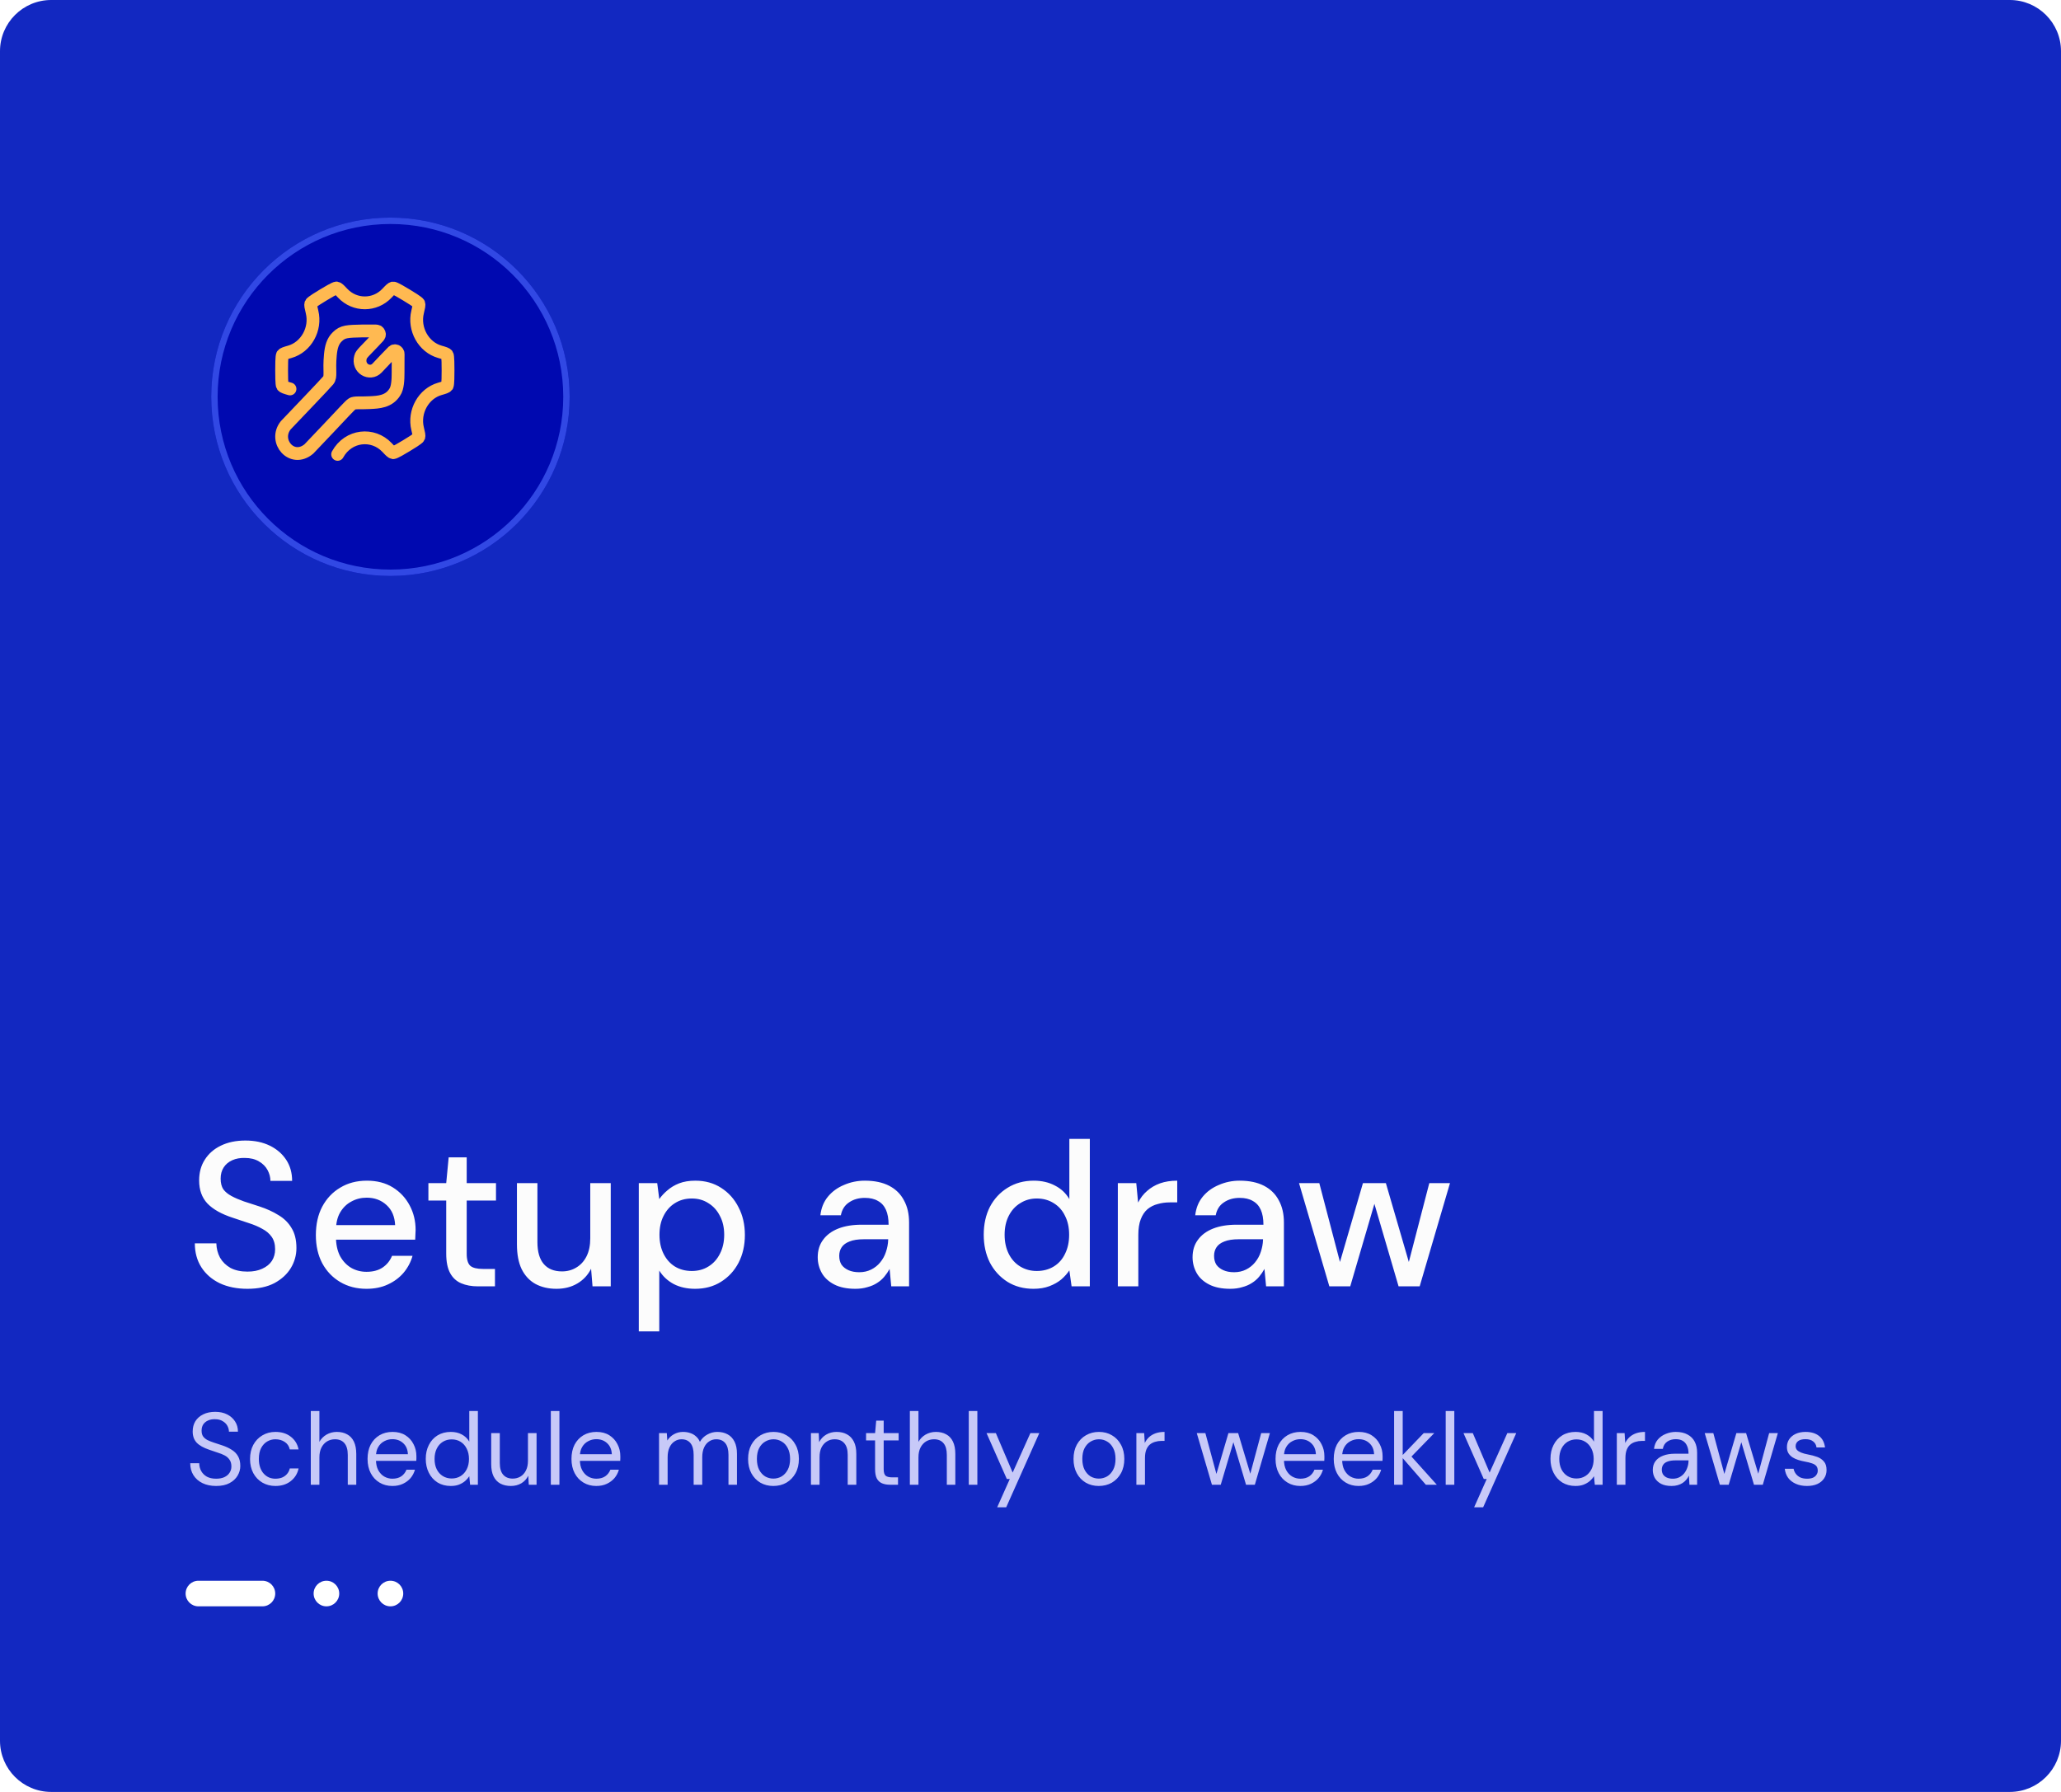 <svg width="322" height="280" viewBox="0 0 322 280" fill="none" xmlns="http://www.w3.org/2000/svg">
<path d="M0 8C0 3.582 3.582 0 8 0H314C318.418 0 322 3.582 322 8V272C322 276.418 318.418 280 314 280H8C3.582 280 0 276.418 0 272V8Z" fill="#1228C1"/>
<g filter="url(#filter0_d_1677_15295)">
<circle cx="57" cy="58" r="28" fill="#0009B0"/>
<circle cx="57" cy="58" r="27.5" stroke="#3148E4"/>
</g>
<path d="M52.75 71C54.429 67.958 58.276 67.599 60.468 69.924C60.957 70.444 61.202 70.704 61.419 70.735C61.637 70.766 63 69.943 63.484 69.651C63.977 69.353 65.344 68.527 65.43 68.311C65.516 68.095 65.426 67.727 65.246 66.99C64.592 64.312 66.179 61.493 68.714 60.766C69.393 60.571 69.732 60.474 69.866 60.288C70 60.102 70 58.466 70 57.868C70 57.269 70 55.633 69.866 55.447C69.732 55.261 69.393 55.164 68.714 54.97C66.178 54.243 64.59 51.424 65.244 48.745C65.424 48.008 65.514 47.64 65.428 47.424C65.342 47.208 63.975 46.383 63.482 46.085C62.998 45.793 61.635 44.97 61.417 45.001C61.2 45.032 60.955 45.292 60.465 45.812C58.568 47.824 55.43 47.824 53.533 45.812C53.043 45.292 52.798 45.032 52.581 45.001C52.363 44.97 51 45.793 50.516 46.085C50.023 46.383 48.656 47.208 48.57 47.424C48.484 47.64 48.574 48.009 48.754 48.745C49.408 51.424 47.821 54.243 45.286 54.97C44.607 55.164 44.268 55.261 44.134 55.448C44 55.633 44 57.269 44 57.868C44 58.466 44 60.102 44.134 60.288C44.268 60.474 44.607 60.571 45.285 60.766C45.293 60.768 45.301 60.77 45.309 60.773M51.281 59.435C50.813 60.009 46.04 64.984 44.636 66.461C42.686 68.923 45.603 72.371 48.255 70.155L51.453 66.789C53.247 64.901 54.729 63.26 55.01 63.112C55.353 62.849 56.445 62.997 57.771 62.915C59.175 62.849 60.735 62.767 61.671 61.29C62.139 60.633 62.197 59.337 62.195 58.171C62.193 57.271 62.187 56.398 62.201 55.79C62.217 55.134 62.201 55.115 62.061 54.969C61.898 54.763 61.562 54.756 61.421 54.887C61.234 55.052 59.322 57.08 58.91 57.514C57.818 58.663 55.821 57.596 56.328 55.79C56.398 55.38 57.131 54.723 58.379 53.41C58.941 52.753 59.409 52.507 59.253 52.097C59.034 51.522 58.785 51.768 56.679 51.711C54.261 51.768 53.559 51.768 52.701 52.622C51.981 53.308 51.729 54.231 51.614 55.462C51.375 58.007 51.776 58.827 51.281 59.435Z" stroke="#FFB951" stroke-width="2" stroke-linecap="round"/>
<path d="M38.664 201.384C37.021 201.384 35.581 201.096 34.344 200.52C33.107 199.923 32.147 199.091 31.464 198.024C30.781 196.957 30.44 195.709 30.44 194.28H33.8C33.821 195.091 34.013 195.837 34.376 196.52C34.76 197.181 35.304 197.715 36.008 198.12C36.733 198.504 37.619 198.696 38.664 198.696C39.56 198.696 40.328 198.547 40.968 198.248C41.629 197.949 42.131 197.544 42.472 197.032C42.813 196.499 42.984 195.891 42.984 195.208C42.984 194.419 42.803 193.768 42.44 193.256C42.077 192.744 41.587 192.328 40.968 192.008C40.371 191.667 39.667 191.368 38.856 191.112C38.067 190.856 37.235 190.579 36.36 190.28C34.589 189.704 33.267 188.957 32.392 188.04C31.539 187.123 31.112 185.928 31.112 184.456C31.112 183.197 31.411 182.109 32.008 181.192C32.605 180.253 33.437 179.528 34.504 179.016C35.592 178.483 36.872 178.216 38.344 178.216C39.795 178.216 41.064 178.483 42.152 179.016C43.24 179.549 44.093 180.285 44.712 181.224C45.331 182.163 45.64 183.261 45.64 184.52H42.248C42.248 183.944 42.099 183.379 41.8 182.824C41.501 182.269 41.053 181.821 40.456 181.48C39.859 181.117 39.123 180.936 38.248 180.936C37.523 180.915 36.872 181.032 36.296 181.288C35.72 181.544 35.272 181.917 34.952 182.408C34.632 182.899 34.472 183.485 34.472 184.168C34.472 184.851 34.611 185.405 34.888 185.832C35.187 186.237 35.613 186.589 36.168 186.888C36.723 187.187 37.363 187.464 38.088 187.72C38.835 187.955 39.656 188.221 40.552 188.52C41.661 188.883 42.643 189.331 43.496 189.864C44.371 190.376 45.053 191.048 45.544 191.88C46.056 192.691 46.312 193.736 46.312 195.016C46.312 196.125 46.024 197.16 45.448 198.12C44.872 199.08 44.019 199.869 42.888 200.488C41.757 201.085 40.349 201.384 38.664 201.384ZM57.253 201.384C55.717 201.384 54.352 201.032 53.157 200.328C51.963 199.624 51.024 198.643 50.341 197.384C49.68 196.125 49.349 194.664 49.349 193C49.349 191.293 49.68 189.811 50.341 188.552C51.024 187.272 51.963 186.28 53.157 185.576C54.352 184.851 55.739 184.488 57.317 184.488C58.896 184.488 60.251 184.84 61.381 185.544C62.512 186.248 63.387 187.187 64.005 188.36C64.624 189.512 64.933 190.792 64.933 192.2C64.933 192.413 64.923 192.648 64.901 192.904C64.901 193.139 64.891 193.405 64.869 193.704H51.685V191.432H61.733C61.669 190.088 61.221 189.043 60.389 188.296C59.557 187.528 58.523 187.144 57.285 187.144C56.411 187.144 55.611 187.347 54.885 187.752C54.16 188.136 53.573 188.712 53.125 189.48C52.699 190.227 52.485 191.176 52.485 192.328V193.224C52.485 194.419 52.699 195.432 53.125 196.264C53.573 197.075 54.16 197.693 54.885 198.12C55.611 198.525 56.4 198.728 57.253 198.728C58.277 198.728 59.12 198.504 59.781 198.056C60.443 197.608 60.933 197 61.253 196.232H64.453C64.176 197.213 63.707 198.099 63.045 198.888C62.384 199.656 61.563 200.264 60.581 200.712C59.621 201.16 58.512 201.384 57.253 201.384ZM74.675 201C73.672 201 72.798 200.84 72.051 200.52C71.304 200.2 70.728 199.667 70.323 198.92C69.918 198.173 69.715 197.16 69.715 195.88V187.592H66.931V184.872H69.715L70.099 180.84H72.915V184.872H77.491V187.592H72.915V195.912C72.915 196.829 73.107 197.459 73.491 197.8C73.875 198.12 74.536 198.28 75.475 198.28H77.331V201H74.675ZM86.94 201.384C85.681 201.384 84.582 201.128 83.644 200.616C82.726 200.104 82.012 199.336 81.5 198.312C81.009 197.288 80.764 195.997 80.764 194.44V184.872H83.964V194.088C83.964 195.603 84.294 196.744 84.956 197.512C85.617 198.28 86.566 198.664 87.804 198.664C88.636 198.664 89.382 198.461 90.044 198.056C90.726 197.651 91.26 197.064 91.644 196.296C92.028 195.528 92.22 194.589 92.22 193.48V184.872H95.42V201H92.572L92.348 198.248C91.857 199.229 91.142 199.997 90.204 200.552C89.265 201.107 88.177 201.384 86.94 201.384ZM99.801 208.04V184.872H102.681L103.001 187.368C103.342 186.877 103.769 186.419 104.281 185.992C104.793 185.544 105.401 185.181 106.105 184.904C106.83 184.627 107.673 184.488 108.633 184.488C110.169 184.488 111.513 184.861 112.665 185.608C113.838 186.355 114.745 187.368 115.385 188.648C116.046 189.907 116.377 191.347 116.377 192.968C116.377 194.589 116.046 196.04 115.385 197.32C114.724 198.579 113.806 199.571 112.633 200.296C111.481 201.021 110.137 201.384 108.601 201.384C107.342 201.384 106.233 201.139 105.273 200.648C104.313 200.136 103.556 199.432 103.001 198.536V208.04H99.801ZM108.089 198.6C109.07 198.6 109.934 198.365 110.681 197.896C111.449 197.427 112.046 196.765 112.473 195.912C112.921 195.059 113.145 194.067 113.145 192.936C113.145 191.805 112.921 190.824 112.473 189.992C112.046 189.139 111.449 188.477 110.681 188.008C109.934 187.517 109.07 187.272 108.089 187.272C107.086 187.272 106.201 187.517 105.433 188.008C104.686 188.477 104.1 189.139 103.673 189.992C103.246 190.824 103.033 191.805 103.033 192.936C103.033 194.067 103.246 195.059 103.673 195.912C104.1 196.765 104.686 197.427 105.433 197.896C106.201 198.365 107.086 198.6 108.089 198.6ZM133.645 201.384C132.322 201.384 131.224 201.16 130.349 200.712C129.474 200.264 128.824 199.667 128.397 198.92C127.97 198.152 127.757 197.331 127.757 196.456C127.757 195.389 128.034 194.483 128.589 193.736C129.144 192.968 129.933 192.381 130.957 191.976C131.981 191.571 133.208 191.368 134.637 191.368H138.829C138.829 190.429 138.69 189.651 138.413 189.032C138.136 188.413 137.72 187.955 137.165 187.656C136.632 187.336 135.949 187.176 135.117 187.176C134.157 187.176 133.336 187.411 132.653 187.88C131.97 188.328 131.544 189 131.373 189.896H128.173C128.301 188.765 128.685 187.805 129.325 187.016C129.986 186.205 130.829 185.587 131.853 185.16C132.877 184.712 133.965 184.488 135.117 184.488C136.632 184.488 137.901 184.755 138.925 185.288C139.949 185.821 140.717 186.579 141.229 187.56C141.762 188.52 142.029 189.672 142.029 191.016V201H139.245L138.989 198.28C138.754 198.707 138.477 199.112 138.157 199.496C137.837 199.88 137.453 200.211 137.005 200.488C136.578 200.765 136.077 200.979 135.501 201.128C134.946 201.299 134.328 201.384 133.645 201.384ZM134.253 198.792C134.936 198.792 135.554 198.653 136.109 198.376C136.664 198.099 137.133 197.725 137.517 197.256C137.922 196.765 138.221 196.221 138.413 195.624C138.626 195.005 138.744 194.376 138.765 193.736V193.64H134.957C134.04 193.64 133.293 193.757 132.717 193.992C132.162 194.205 131.757 194.504 131.501 194.888C131.245 195.272 131.117 195.72 131.117 196.232C131.117 196.765 131.234 197.224 131.469 197.608C131.725 197.971 132.088 198.259 132.557 198.472C133.026 198.685 133.592 198.792 134.253 198.792ZM161.469 201.384C159.933 201.384 158.578 201.021 157.405 200.296C156.232 199.549 155.314 198.547 154.653 197.288C154.013 196.008 153.693 194.557 153.693 192.936C153.693 191.293 154.013 189.843 154.653 188.584C155.314 187.325 156.232 186.333 157.405 185.608C158.6 184.861 159.965 184.488 161.501 184.488C162.76 184.488 163.869 184.744 164.829 185.256C165.789 185.747 166.536 186.451 167.069 187.368V177.96H170.269V201H167.421L167.069 198.504C166.749 198.995 166.333 199.464 165.821 199.912C165.309 200.339 164.69 200.691 163.965 200.968C163.24 201.245 162.408 201.384 161.469 201.384ZM161.981 198.6C162.984 198.6 163.869 198.365 164.637 197.896C165.405 197.427 165.992 196.765 166.397 195.912C166.824 195.059 167.037 194.067 167.037 192.936C167.037 191.805 166.824 190.824 166.397 189.992C165.992 189.139 165.405 188.477 164.637 188.008C163.869 187.517 162.984 187.272 161.981 187.272C161.021 187.272 160.157 187.517 159.389 188.008C158.621 188.477 158.024 189.139 157.597 189.992C157.17 190.824 156.957 191.805 156.957 192.936C156.957 194.067 157.17 195.059 157.597 195.912C158.024 196.765 158.621 197.427 159.389 197.896C160.157 198.365 161.021 198.6 161.981 198.6ZM174.645 201V184.872H177.525L177.813 187.912C178.175 187.187 178.645 186.579 179.221 186.088C179.797 185.576 180.469 185.181 181.237 184.904C182.026 184.627 182.922 184.488 183.925 184.488V187.88H182.773C182.111 187.88 181.482 187.965 180.885 188.136C180.287 188.285 179.754 188.552 179.285 188.936C178.837 189.32 178.485 189.843 178.229 190.504C177.973 191.165 177.845 191.987 177.845 192.968V201H174.645ZM192.208 201.384C190.885 201.384 189.786 201.16 188.911 200.712C188.037 200.264 187.386 199.667 186.96 198.92C186.533 198.152 186.32 197.331 186.32 196.456C186.32 195.389 186.597 194.483 187.152 193.736C187.706 192.968 188.496 192.381 189.52 191.976C190.544 191.571 191.77 191.368 193.2 191.368H197.392C197.392 190.429 197.253 189.651 196.976 189.032C196.698 188.413 196.282 187.955 195.728 187.656C195.194 187.336 194.512 187.176 193.68 187.176C192.72 187.176 191.898 187.411 191.216 187.88C190.533 188.328 190.106 189 189.936 189.896H186.736C186.864 188.765 187.248 187.805 187.888 187.016C188.549 186.205 189.392 185.587 190.416 185.16C191.44 184.712 192.528 184.488 193.68 184.488C195.194 184.488 196.464 184.755 197.488 185.288C198.512 185.821 199.28 186.579 199.792 187.56C200.325 188.52 200.592 189.672 200.592 191.016V201H197.808L197.552 198.28C197.317 198.707 197.04 199.112 196.72 199.496C196.4 199.88 196.016 200.211 195.568 200.488C195.141 200.765 194.64 200.979 194.064 201.128C193.509 201.299 192.89 201.384 192.208 201.384ZM192.816 198.792C193.498 198.792 194.117 198.653 194.672 198.376C195.226 198.099 195.696 197.725 196.08 197.256C196.485 196.765 196.784 196.221 196.976 195.624C197.189 195.005 197.306 194.376 197.328 193.736V193.64H193.52C192.602 193.64 191.856 193.757 191.28 193.992C190.725 194.205 190.32 194.504 190.064 194.888C189.808 195.272 189.68 195.72 189.68 196.232C189.68 196.765 189.797 197.224 190.032 197.608C190.288 197.971 190.65 198.259 191.12 198.472C191.589 198.685 192.154 198.792 192.816 198.792ZM207.69 201L202.954 184.872H206.122L209.642 198.312L209.034 198.28L212.938 184.872H216.522L220.426 198.28L219.818 198.312L223.306 184.872H226.538L221.802 201H218.506L214.41 187.016H215.05L210.954 201H207.69Z" fill="#FCFCFC"/>
<path d="M33.768 232.192C32.947 232.192 32.232 232.043 31.624 231.744C31.016 231.445 30.547 231.029 30.216 230.496C29.885 229.963 29.72 229.344 29.72 228.64H31.128C31.128 229.077 31.229 229.483 31.432 229.856C31.635 230.219 31.928 230.512 32.312 230.736C32.707 230.949 33.192 231.056 33.768 231.056C34.269 231.056 34.696 230.976 35.048 230.816C35.411 230.645 35.683 230.416 35.864 230.128C36.056 229.84 36.152 229.515 36.152 229.152C36.152 228.715 36.056 228.363 35.864 228.096C35.683 227.819 35.432 227.595 35.112 227.424C34.792 227.253 34.419 227.104 33.992 226.976C33.576 226.837 33.139 226.688 32.68 226.528C31.795 226.229 31.144 225.861 30.728 225.424C30.312 224.976 30.104 224.395 30.104 223.68C30.104 223.072 30.243 222.539 30.52 222.08C30.808 221.621 31.213 221.264 31.736 221.008C32.269 220.741 32.899 220.608 33.624 220.608C34.339 220.608 34.957 220.741 35.48 221.008C36.013 221.275 36.429 221.643 36.728 222.112C37.027 222.571 37.176 223.104 37.176 223.712H35.768C35.768 223.403 35.688 223.099 35.528 222.8C35.368 222.501 35.123 222.256 34.792 222.064C34.472 221.861 34.067 221.76 33.576 221.76C33.171 221.749 32.808 221.819 32.488 221.968C32.179 222.107 31.933 222.309 31.752 222.576C31.581 222.843 31.496 223.168 31.496 223.552C31.496 223.915 31.571 224.208 31.72 224.432C31.88 224.656 32.104 224.848 32.392 225.008C32.691 225.157 33.037 225.296 33.432 225.424C33.827 225.552 34.264 225.696 34.744 225.856C35.288 226.037 35.768 226.261 36.184 226.528C36.611 226.784 36.941 227.115 37.176 227.52C37.421 227.925 37.544 228.443 37.544 229.072C37.544 229.605 37.4 230.112 37.112 230.592C36.835 231.061 36.419 231.445 35.864 231.744C35.309 232.043 34.611 232.192 33.768 232.192ZM43.033 232.192C42.276 232.192 41.593 232.016 40.985 231.664C40.388 231.312 39.919 230.821 39.577 230.192C39.236 229.552 39.065 228.816 39.065 227.984C39.065 227.131 39.236 226.389 39.577 225.76C39.919 225.131 40.388 224.64 40.985 224.288C41.593 223.925 42.276 223.744 43.033 223.744C43.993 223.744 44.793 223.995 45.433 224.496C46.073 224.987 46.479 225.648 46.649 226.48H45.273C45.167 225.979 44.905 225.589 44.489 225.312C44.073 225.035 43.583 224.896 43.017 224.896C42.559 224.896 42.132 225.013 41.737 225.248C41.353 225.472 41.039 225.813 40.793 226.272C40.559 226.731 40.441 227.296 40.441 227.968C40.441 228.469 40.511 228.917 40.649 229.312C40.788 229.696 40.975 230.016 41.209 230.272C41.444 230.528 41.716 230.725 42.025 230.864C42.345 230.992 42.676 231.056 43.017 231.056C43.401 231.056 43.748 230.997 44.057 230.88C44.367 230.752 44.628 230.565 44.841 230.32C45.055 230.075 45.199 229.787 45.273 229.456H46.649C46.479 230.267 46.068 230.928 45.417 231.44C44.777 231.941 43.983 232.192 43.033 232.192ZM48.557 232V220.48H49.901V225.296C50.168 224.816 50.541 224.437 51.022 224.16C51.512 223.883 52.045 223.744 52.621 223.744C53.24 223.744 53.779 223.872 54.237 224.128C54.696 224.373 55.048 224.752 55.294 225.264C55.539 225.776 55.661 226.421 55.661 227.2V232H54.334V227.344C54.334 226.533 54.163 225.925 53.822 225.52C53.48 225.104 52.984 224.896 52.334 224.896C51.875 224.896 51.459 225.008 51.086 225.232C50.723 225.456 50.435 225.776 50.221 226.192C50.008 226.608 49.901 227.12 49.901 227.728V232H48.557ZM61.297 232.192C60.55 232.192 59.883 232.016 59.297 231.664C58.71 231.312 58.251 230.821 57.921 230.192C57.59 229.552 57.425 228.811 57.425 227.968C57.425 227.115 57.585 226.373 57.905 225.744C58.235 225.115 58.694 224.624 59.281 224.272C59.878 223.92 60.561 223.744 61.329 223.744C62.118 223.744 62.79 223.92 63.345 224.272C63.899 224.624 64.321 225.088 64.609 225.664C64.907 226.229 65.057 226.853 65.057 227.536C65.057 227.643 65.057 227.755 65.057 227.872C65.057 227.989 65.051 228.123 65.041 228.272H58.433V227.232H63.729C63.697 226.496 63.451 225.92 62.993 225.504C62.545 225.088 61.979 224.88 61.297 224.88C60.849 224.88 60.427 224.987 60.033 225.2C59.638 225.403 59.323 225.707 59.089 226.112C58.854 226.507 58.737 227.003 58.737 227.6V228.048C58.737 228.709 58.854 229.264 59.089 229.712C59.334 230.16 59.649 230.496 60.033 230.72C60.427 230.944 60.849 231.056 61.297 231.056C61.862 231.056 62.326 230.933 62.689 230.688C63.062 230.432 63.334 230.085 63.505 229.648H64.833C64.694 230.139 64.465 230.576 64.145 230.96C63.825 231.333 63.425 231.632 62.945 231.856C62.475 232.08 61.926 232.192 61.297 232.192ZM70.422 232.192C69.644 232.192 68.956 232.011 68.358 231.648C67.772 231.275 67.318 230.768 66.998 230.128C66.678 229.488 66.518 228.763 66.518 227.952C66.518 227.141 66.678 226.421 66.998 225.792C67.318 225.152 67.772 224.651 68.358 224.288C68.956 223.925 69.649 223.744 70.438 223.744C71.089 223.744 71.66 223.877 72.15 224.144C72.652 224.411 73.041 224.784 73.318 225.264V220.48H74.662V232H73.446L73.318 230.672C73.148 230.939 72.929 231.189 72.662 231.424C72.396 231.648 72.076 231.835 71.702 231.984C71.34 232.123 70.913 232.192 70.422 232.192ZM70.566 231.024C71.1 231.024 71.569 230.896 71.974 230.64C72.38 230.384 72.694 230.032 72.918 229.584C73.153 229.125 73.27 228.587 73.27 227.968C73.27 227.36 73.153 226.827 72.918 226.368C72.694 225.909 72.38 225.552 71.974 225.296C71.569 225.04 71.1 224.912 70.566 224.912C70.054 224.912 69.59 225.04 69.174 225.296C68.769 225.552 68.454 225.909 68.23 226.368C68.006 226.827 67.894 227.36 67.894 227.968C67.894 228.587 68.006 229.125 68.23 229.584C68.454 230.032 68.769 230.384 69.174 230.64C69.59 230.896 70.054 231.024 70.566 231.024ZM79.814 232.192C79.195 232.192 78.651 232.069 78.182 231.824C77.723 231.579 77.366 231.2 77.11 230.688C76.864 230.176 76.742 229.536 76.742 228.768V223.936H78.086V228.624C78.086 229.424 78.262 230.027 78.614 230.432C78.966 230.837 79.462 231.04 80.102 231.04C80.55 231.04 80.955 230.933 81.318 230.72C81.68 230.496 81.963 230.181 82.166 229.776C82.379 229.36 82.486 228.848 82.486 228.24V223.936H83.83V232H82.614L82.534 230.592C82.288 231.093 81.926 231.488 81.446 231.776C80.966 232.053 80.422 232.192 79.814 232.192ZM86.058 232V220.48H87.401V232H86.058ZM93.156 232.192C92.409 232.192 91.743 232.016 91.156 231.664C90.569 231.312 90.111 230.821 89.78 230.192C89.449 229.552 89.284 228.811 89.284 227.968C89.284 227.115 89.444 226.373 89.764 225.744C90.095 225.115 90.553 224.624 91.14 224.272C91.737 223.92 92.42 223.744 93.188 223.744C93.977 223.744 94.649 223.92 95.204 224.272C95.759 224.624 96.18 225.088 96.468 225.664C96.767 226.229 96.916 226.853 96.916 227.536C96.916 227.643 96.916 227.755 96.916 227.872C96.916 227.989 96.911 228.123 96.9 228.272H90.292V227.232H95.588C95.556 226.496 95.311 225.92 94.852 225.504C94.404 225.088 93.839 224.88 93.156 224.88C92.708 224.88 92.287 224.987 91.892 225.2C91.497 225.403 91.183 225.707 90.948 226.112C90.713 226.507 90.596 227.003 90.596 227.6V228.048C90.596 228.709 90.713 229.264 90.948 229.712C91.193 230.16 91.508 230.496 91.892 230.72C92.287 230.944 92.708 231.056 93.156 231.056C93.721 231.056 94.185 230.933 94.548 230.688C94.921 230.432 95.193 230.085 95.364 229.648H96.692C96.553 230.139 96.324 230.576 96.004 230.96C95.684 231.333 95.284 231.632 94.804 231.856C94.335 232.08 93.785 232.192 93.156 232.192ZM102.964 232V223.936H104.18L104.26 225.088C104.516 224.672 104.857 224.347 105.284 224.112C105.721 223.867 106.196 223.744 106.708 223.744C107.124 223.744 107.497 223.803 107.828 223.92C108.169 224.027 108.468 224.197 108.724 224.432C108.99 224.656 109.198 224.944 109.348 225.296C109.625 224.805 110.009 224.427 110.5 224.16C110.99 223.883 111.508 223.744 112.052 223.744C112.681 223.744 113.225 223.872 113.684 224.128C114.142 224.373 114.5 224.752 114.756 225.264C115.012 225.765 115.14 226.405 115.14 227.184V232H113.812V227.328C113.812 226.517 113.646 225.909 113.316 225.504C112.985 225.099 112.516 224.896 111.908 224.896C111.492 224.896 111.118 225.008 110.788 225.232C110.457 225.445 110.196 225.76 110.004 226.176C109.812 226.592 109.716 227.104 109.716 227.712V232H108.372V227.328C108.372 226.517 108.206 225.909 107.876 225.504C107.545 225.099 107.081 224.896 106.484 224.896C106.078 224.896 105.71 225.008 105.38 225.232C105.049 225.445 104.788 225.76 104.596 226.176C104.404 226.592 104.308 227.104 104.308 227.712V232H102.964ZM120.814 232.192C120.067 232.192 119.395 232.021 118.798 231.68C118.2 231.328 117.731 230.837 117.39 230.208C117.048 229.568 116.878 228.827 116.878 227.984C116.878 227.12 117.048 226.373 117.39 225.744C117.742 225.104 118.216 224.613 118.814 224.272C119.422 223.92 120.099 223.744 120.846 223.744C121.614 223.744 122.291 223.92 122.878 224.272C123.475 224.613 123.944 225.104 124.286 225.744C124.638 226.373 124.814 227.115 124.814 227.968C124.814 228.821 124.638 229.568 124.286 230.208C123.934 230.837 123.459 231.328 122.862 231.68C122.264 232.021 121.582 232.192 120.814 232.192ZM120.83 231.04C121.288 231.04 121.715 230.928 122.11 230.704C122.504 230.469 122.824 230.123 123.07 229.664C123.315 229.205 123.438 228.64 123.438 227.968C123.438 227.285 123.315 226.72 123.07 226.272C122.835 225.813 122.52 225.472 122.126 225.248C121.742 225.013 121.315 224.896 120.846 224.896C120.398 224.896 119.971 225.013 119.566 225.248C119.171 225.472 118.851 225.813 118.606 226.272C118.371 226.72 118.254 227.285 118.254 227.968C118.254 228.64 118.371 229.205 118.606 229.664C118.851 230.123 119.166 230.469 119.55 230.704C119.944 230.928 120.371 231.04 120.83 231.04ZM126.698 232V223.936H127.914L127.978 225.344C128.234 224.843 128.597 224.453 129.066 224.176C129.546 223.888 130.09 223.744 130.698 223.744C131.327 223.744 131.871 223.872 132.33 224.128C132.789 224.373 133.146 224.752 133.402 225.264C133.658 225.765 133.786 226.405 133.786 227.184V232H132.442V227.328C132.442 226.517 132.261 225.909 131.898 225.504C131.546 225.099 131.045 224.896 130.394 224.896C129.946 224.896 129.546 225.008 129.194 225.232C128.842 225.445 128.559 225.76 128.346 226.176C128.143 226.581 128.042 227.088 128.042 227.696V232H126.698ZM139.054 232C138.574 232 138.158 231.925 137.806 231.776C137.454 231.627 137.182 231.376 136.99 231.024C136.808 230.661 136.718 230.176 136.718 229.568V225.072H135.31V223.936H136.718L136.894 221.984H138.062V223.936H140.398V225.072H138.062V229.568C138.062 230.069 138.163 230.411 138.366 230.592C138.568 230.763 138.926 230.848 139.438 230.848H140.302V232H139.054ZM142.151 232V220.48H143.495V225.296C143.762 224.816 144.135 224.437 144.615 224.16C145.106 223.883 145.639 223.744 146.215 223.744C146.834 223.744 147.373 223.872 147.831 224.128C148.29 224.373 148.642 224.752 148.887 225.264C149.133 225.776 149.255 226.421 149.255 227.2V232H147.927V227.344C147.927 226.533 147.757 225.925 147.415 225.52C147.074 225.104 146.578 224.896 145.927 224.896C145.469 224.896 145.053 225.008 144.679 225.232C144.317 225.456 144.029 225.776 143.815 226.192C143.602 226.608 143.495 227.12 143.495 227.728V232H142.151ZM151.354 232V220.48H152.698V232H151.354ZM155.797 235.52L157.765 231.104H157.301L154.133 223.936H155.589L158.213 230.096L160.981 223.936H162.373L157.205 235.52H155.797ZM171.658 232.192C170.911 232.192 170.239 232.021 169.642 231.68C169.044 231.328 168.575 230.837 168.234 230.208C167.892 229.568 167.722 228.827 167.722 227.984C167.722 227.12 167.892 226.373 168.234 225.744C168.586 225.104 169.06 224.613 169.658 224.272C170.266 223.92 170.943 223.744 171.69 223.744C172.458 223.744 173.135 223.92 173.722 224.272C174.319 224.613 174.788 225.104 175.13 225.744C175.482 226.373 175.658 227.115 175.658 227.968C175.658 228.821 175.482 229.568 175.13 230.208C174.778 230.837 174.303 231.328 173.706 231.68C173.108 232.021 172.426 232.192 171.658 232.192ZM171.674 231.04C172.132 231.04 172.559 230.928 172.954 230.704C173.348 230.469 173.668 230.123 173.914 229.664C174.159 229.205 174.282 228.64 174.282 227.968C174.282 227.285 174.159 226.72 173.914 226.272C173.679 225.813 173.364 225.472 172.97 225.248C172.586 225.013 172.159 224.896 171.69 224.896C171.242 224.896 170.815 225.013 170.41 225.248C170.015 225.472 169.695 225.813 169.45 226.272C169.215 226.72 169.098 227.285 169.098 227.968C169.098 228.64 169.215 229.205 169.45 229.664C169.695 230.123 170.01 230.469 170.394 230.704C170.788 230.928 171.215 231.04 171.674 231.04ZM177.542 232V223.936H178.758L178.854 225.472C179.035 225.109 179.265 224.8 179.542 224.544C179.83 224.288 180.171 224.091 180.566 223.952C180.971 223.813 181.43 223.744 181.942 223.744V225.152H181.446C181.105 225.152 180.779 225.2 180.47 225.296C180.161 225.381 179.883 225.525 179.638 225.728C179.403 225.931 179.217 226.208 179.078 226.56C178.95 226.901 178.886 227.328 178.886 227.84V232H177.542ZM189.346 232L186.978 223.936H188.322L190.162 230.736H189.922L191.922 223.936H193.442L195.474 230.72L195.218 230.736L197.042 223.936H198.402L196.05 232H194.674L192.562 224.896H192.834L190.722 232H189.346ZM203.156 232.192C202.409 232.192 201.743 232.016 201.156 231.664C200.569 231.312 200.111 230.821 199.78 230.192C199.449 229.552 199.284 228.811 199.284 227.968C199.284 227.115 199.444 226.373 199.764 225.744C200.095 225.115 200.553 224.624 201.14 224.272C201.737 223.92 202.42 223.744 203.188 223.744C203.977 223.744 204.649 223.92 205.204 224.272C205.759 224.624 206.18 225.088 206.468 225.664C206.767 226.229 206.916 226.853 206.916 227.536C206.916 227.643 206.916 227.755 206.916 227.872C206.916 227.989 206.911 228.123 206.9 228.272H200.292V227.232H205.588C205.556 226.496 205.311 225.92 204.852 225.504C204.404 225.088 203.839 224.88 203.156 224.88C202.708 224.88 202.287 224.987 201.892 225.2C201.497 225.403 201.183 225.707 200.948 226.112C200.713 226.507 200.596 227.003 200.596 227.6V228.048C200.596 228.709 200.713 229.264 200.948 229.712C201.193 230.16 201.508 230.496 201.892 230.72C202.287 230.944 202.708 231.056 203.156 231.056C203.721 231.056 204.185 230.933 204.548 230.688C204.921 230.432 205.193 230.085 205.364 229.648H206.692C206.553 230.139 206.324 230.576 206.004 230.96C205.684 231.333 205.284 231.632 204.804 231.856C204.335 232.08 203.785 232.192 203.156 232.192ZM212.25 232.192C211.503 232.192 210.836 232.016 210.25 231.664C209.663 231.312 209.204 230.821 208.874 230.192C208.543 229.552 208.378 228.811 208.378 227.968C208.378 227.115 208.538 226.373 208.858 225.744C209.188 225.115 209.647 224.624 210.234 224.272C210.831 223.92 211.514 223.744 212.282 223.744C213.071 223.744 213.743 223.92 214.298 224.272C214.852 224.624 215.274 225.088 215.562 225.664C215.86 226.229 216.01 226.853 216.01 227.536C216.01 227.643 216.01 227.755 216.01 227.872C216.01 227.989 216.004 228.123 215.994 228.272H209.386V227.232H214.682C214.65 226.496 214.404 225.92 213.946 225.504C213.498 225.088 212.932 224.88 212.25 224.88C211.802 224.88 211.38 224.987 210.986 225.2C210.591 225.403 210.276 225.707 210.042 226.112C209.807 226.507 209.69 227.003 209.69 227.6V228.048C209.69 228.709 209.807 229.264 210.042 229.712C210.287 230.16 210.602 230.496 210.986 230.72C211.38 230.944 211.802 231.056 212.25 231.056C212.815 231.056 213.279 230.933 213.642 230.688C214.015 230.432 214.287 230.085 214.458 229.648H215.786C215.647 230.139 215.418 230.576 215.098 230.96C214.778 231.333 214.378 231.632 213.898 231.856C213.428 232.08 212.879 232.192 212.25 232.192ZM222.768 232L218.928 227.584L222.432 223.936H224.08L220.064 228.064L220.08 227.104L224.48 232H222.768ZM217.808 232V220.48H219.152V232H217.808ZM225.87 232V220.48H227.214V232H225.87ZM230.312 235.52L232.281 231.104H231.817L228.649 223.936H230.105L232.729 230.096L235.497 223.936H236.889L231.721 235.52H230.312ZM246.141 232.192C245.362 232.192 244.674 232.011 244.077 231.648C243.49 231.275 243.037 230.768 242.717 230.128C242.397 229.488 242.237 228.763 242.237 227.952C242.237 227.141 242.397 226.421 242.717 225.792C243.037 225.152 243.49 224.651 244.077 224.288C244.674 223.925 245.368 223.744 246.157 223.744C246.808 223.744 247.378 223.877 247.869 224.144C248.37 224.411 248.76 224.784 249.037 225.264V220.48H250.381V232H249.165L249.037 230.672C248.866 230.939 248.648 231.189 248.381 231.424C248.114 231.648 247.794 231.835 247.421 231.984C247.058 232.123 246.632 232.192 246.141 232.192ZM246.285 231.024C246.818 231.024 247.288 230.896 247.693 230.64C248.098 230.384 248.413 230.032 248.637 229.584C248.872 229.125 248.989 228.587 248.989 227.968C248.989 227.36 248.872 226.827 248.637 226.368C248.413 225.909 248.098 225.552 247.693 225.296C247.288 225.04 246.818 224.912 246.285 224.912C245.773 224.912 245.309 225.04 244.893 225.296C244.488 225.552 244.173 225.909 243.949 226.368C243.725 226.827 243.613 227.36 243.613 227.968C243.613 228.587 243.725 229.125 243.949 229.584C244.173 230.032 244.488 230.384 244.893 230.64C245.309 230.896 245.773 231.024 246.285 231.024ZM252.604 232V223.936H253.82L253.916 225.472C254.098 225.109 254.327 224.8 254.604 224.544C254.892 224.288 255.234 224.091 255.628 223.952C256.034 223.813 256.492 223.744 257.004 223.744V225.152H256.508C256.167 225.152 255.842 225.2 255.532 225.296C255.223 225.381 254.946 225.525 254.7 225.728C254.466 225.931 254.279 226.208 254.14 226.56C254.012 226.901 253.948 227.328 253.948 227.84V232H252.604ZM261.15 232.192C260.5 232.192 259.956 232.08 259.518 231.856C259.081 231.621 258.756 231.317 258.542 230.944C258.329 230.56 258.222 230.144 258.222 229.696C258.222 229.152 258.361 228.693 258.638 228.32C258.926 227.936 259.326 227.648 259.838 227.456C260.361 227.253 260.974 227.152 261.678 227.152H263.806C263.806 226.651 263.726 226.235 263.566 225.904C263.417 225.563 263.193 225.307 262.894 225.136C262.606 224.965 262.244 224.88 261.806 224.88C261.294 224.88 260.852 225.008 260.478 225.264C260.105 225.52 259.876 225.899 259.79 226.4H258.414C258.478 225.824 258.67 225.344 258.99 224.96C259.321 224.565 259.737 224.267 260.238 224.064C260.74 223.851 261.262 223.744 261.806 223.744C262.553 223.744 263.172 223.883 263.662 224.16C264.164 224.427 264.537 224.805 264.782 225.296C265.028 225.776 265.15 226.347 265.15 227.008V232H263.95L263.87 230.576C263.764 230.8 263.625 231.013 263.454 231.216C263.294 231.408 263.102 231.579 262.878 231.728C262.665 231.867 262.414 231.979 262.126 232.064C261.838 232.149 261.513 232.192 261.15 232.192ZM261.358 231.056C261.732 231.056 262.068 230.981 262.366 230.832C262.676 230.672 262.937 230.459 263.15 230.192C263.364 229.915 263.524 229.611 263.63 229.28C263.748 228.949 263.806 228.603 263.806 228.24V228.192H261.79C261.268 228.192 260.846 228.256 260.526 228.384C260.206 228.501 259.977 228.672 259.838 228.896C259.7 229.109 259.63 229.355 259.63 229.632C259.63 229.92 259.694 230.171 259.822 230.384C259.961 230.597 260.158 230.763 260.414 230.88C260.681 230.997 260.996 231.056 261.358 231.056ZM268.705 232L266.337 223.936H267.681L269.521 230.736H269.281L271.281 223.936H272.801L274.833 230.72L274.577 230.736L276.401 223.936H277.761L275.409 232H274.033L271.921 224.896H272.193L270.081 232H268.705ZM282.316 232.192C281.655 232.192 281.074 232.08 280.572 231.856C280.071 231.632 279.671 231.323 279.372 230.928C279.084 230.523 278.908 230.048 278.844 229.504H280.22C280.274 229.781 280.386 230.037 280.556 230.272C280.727 230.507 280.956 230.699 281.244 230.848C281.543 230.987 281.906 231.056 282.332 231.056C282.706 231.056 283.015 231.003 283.26 230.896C283.506 230.779 283.687 230.624 283.804 230.432C283.932 230.24 283.996 230.032 283.996 229.808C283.996 229.477 283.916 229.227 283.756 229.056C283.607 228.885 283.383 228.752 283.084 228.656C282.786 228.549 282.423 228.459 281.996 228.384C281.644 228.32 281.298 228.235 280.956 228.128C280.615 228.021 280.311 227.883 280.044 227.712C279.778 227.531 279.564 227.312 279.404 227.056C279.255 226.8 279.18 226.485 279.18 226.112C279.18 225.653 279.298 225.248 279.532 224.896C279.778 224.533 280.119 224.251 280.556 224.048C280.994 223.845 281.506 223.744 282.092 223.744C282.956 223.744 283.655 223.952 284.188 224.368C284.722 224.784 285.036 225.387 285.132 226.176H283.804C283.751 225.771 283.575 225.456 283.276 225.232C282.988 224.997 282.588 224.88 282.076 224.88C281.575 224.88 281.191 224.981 280.924 225.184C280.668 225.387 280.54 225.653 280.54 225.984C280.54 226.197 280.61 226.389 280.748 226.56C280.898 226.72 281.116 226.859 281.404 226.976C281.692 227.093 282.039 227.189 282.444 227.264C282.978 227.36 283.463 227.488 283.9 227.648C284.338 227.808 284.69 228.048 284.956 228.368C285.234 228.677 285.372 229.12 285.372 229.696C285.372 230.197 285.244 230.635 284.988 231.008C284.743 231.381 284.391 231.675 283.932 231.888C283.474 232.091 282.935 232.192 282.316 232.192Z" fill="#C7C9F8"/>
<path d="M29 249C29 247.895 29.895 247 31 247H41C42.105 247 43 247.895 43 249C43 250.105 42.105 251 41 251H31C29.895 251 29 250.105 29 249Z" fill="white"/>
<circle cx="51" cy="249" r="2" fill="white"/>
<circle cx="61" cy="249" r="2" fill="white"/>
<defs>
<filter id="filter0_d_1677_15295" x="13" y="14" width="96" height="96" filterUnits="userSpaceOnUse" color-interpolation-filters="sRGB">
<feFlood flood-opacity="0" result="BackgroundImageFix"/>
<feColorMatrix in="SourceAlpha" type="matrix" values="0 0 0 0 0 0 0 0 0 0 0 0 0 0 0 0 0 0 127 0" result="hardAlpha"/>
<feOffset dx="4" dy="4"/>
<feGaussianBlur stdDeviation="10"/>
<feComposite in2="hardAlpha" operator="out"/>
<feColorMatrix type="matrix" values="0 0 0 0 0.745 0 0 0 0 0.843 0 0 0 0 1 0 0 0 0.15 0"/>
<feBlend mode="normal" in2="BackgroundImageFix" result="effect1_dropShadow_1677_15295"/>
<feBlend mode="normal" in="SourceGraphic" in2="effect1_dropShadow_1677_15295" result="shape"/>
</filter>
</defs>
</svg>
